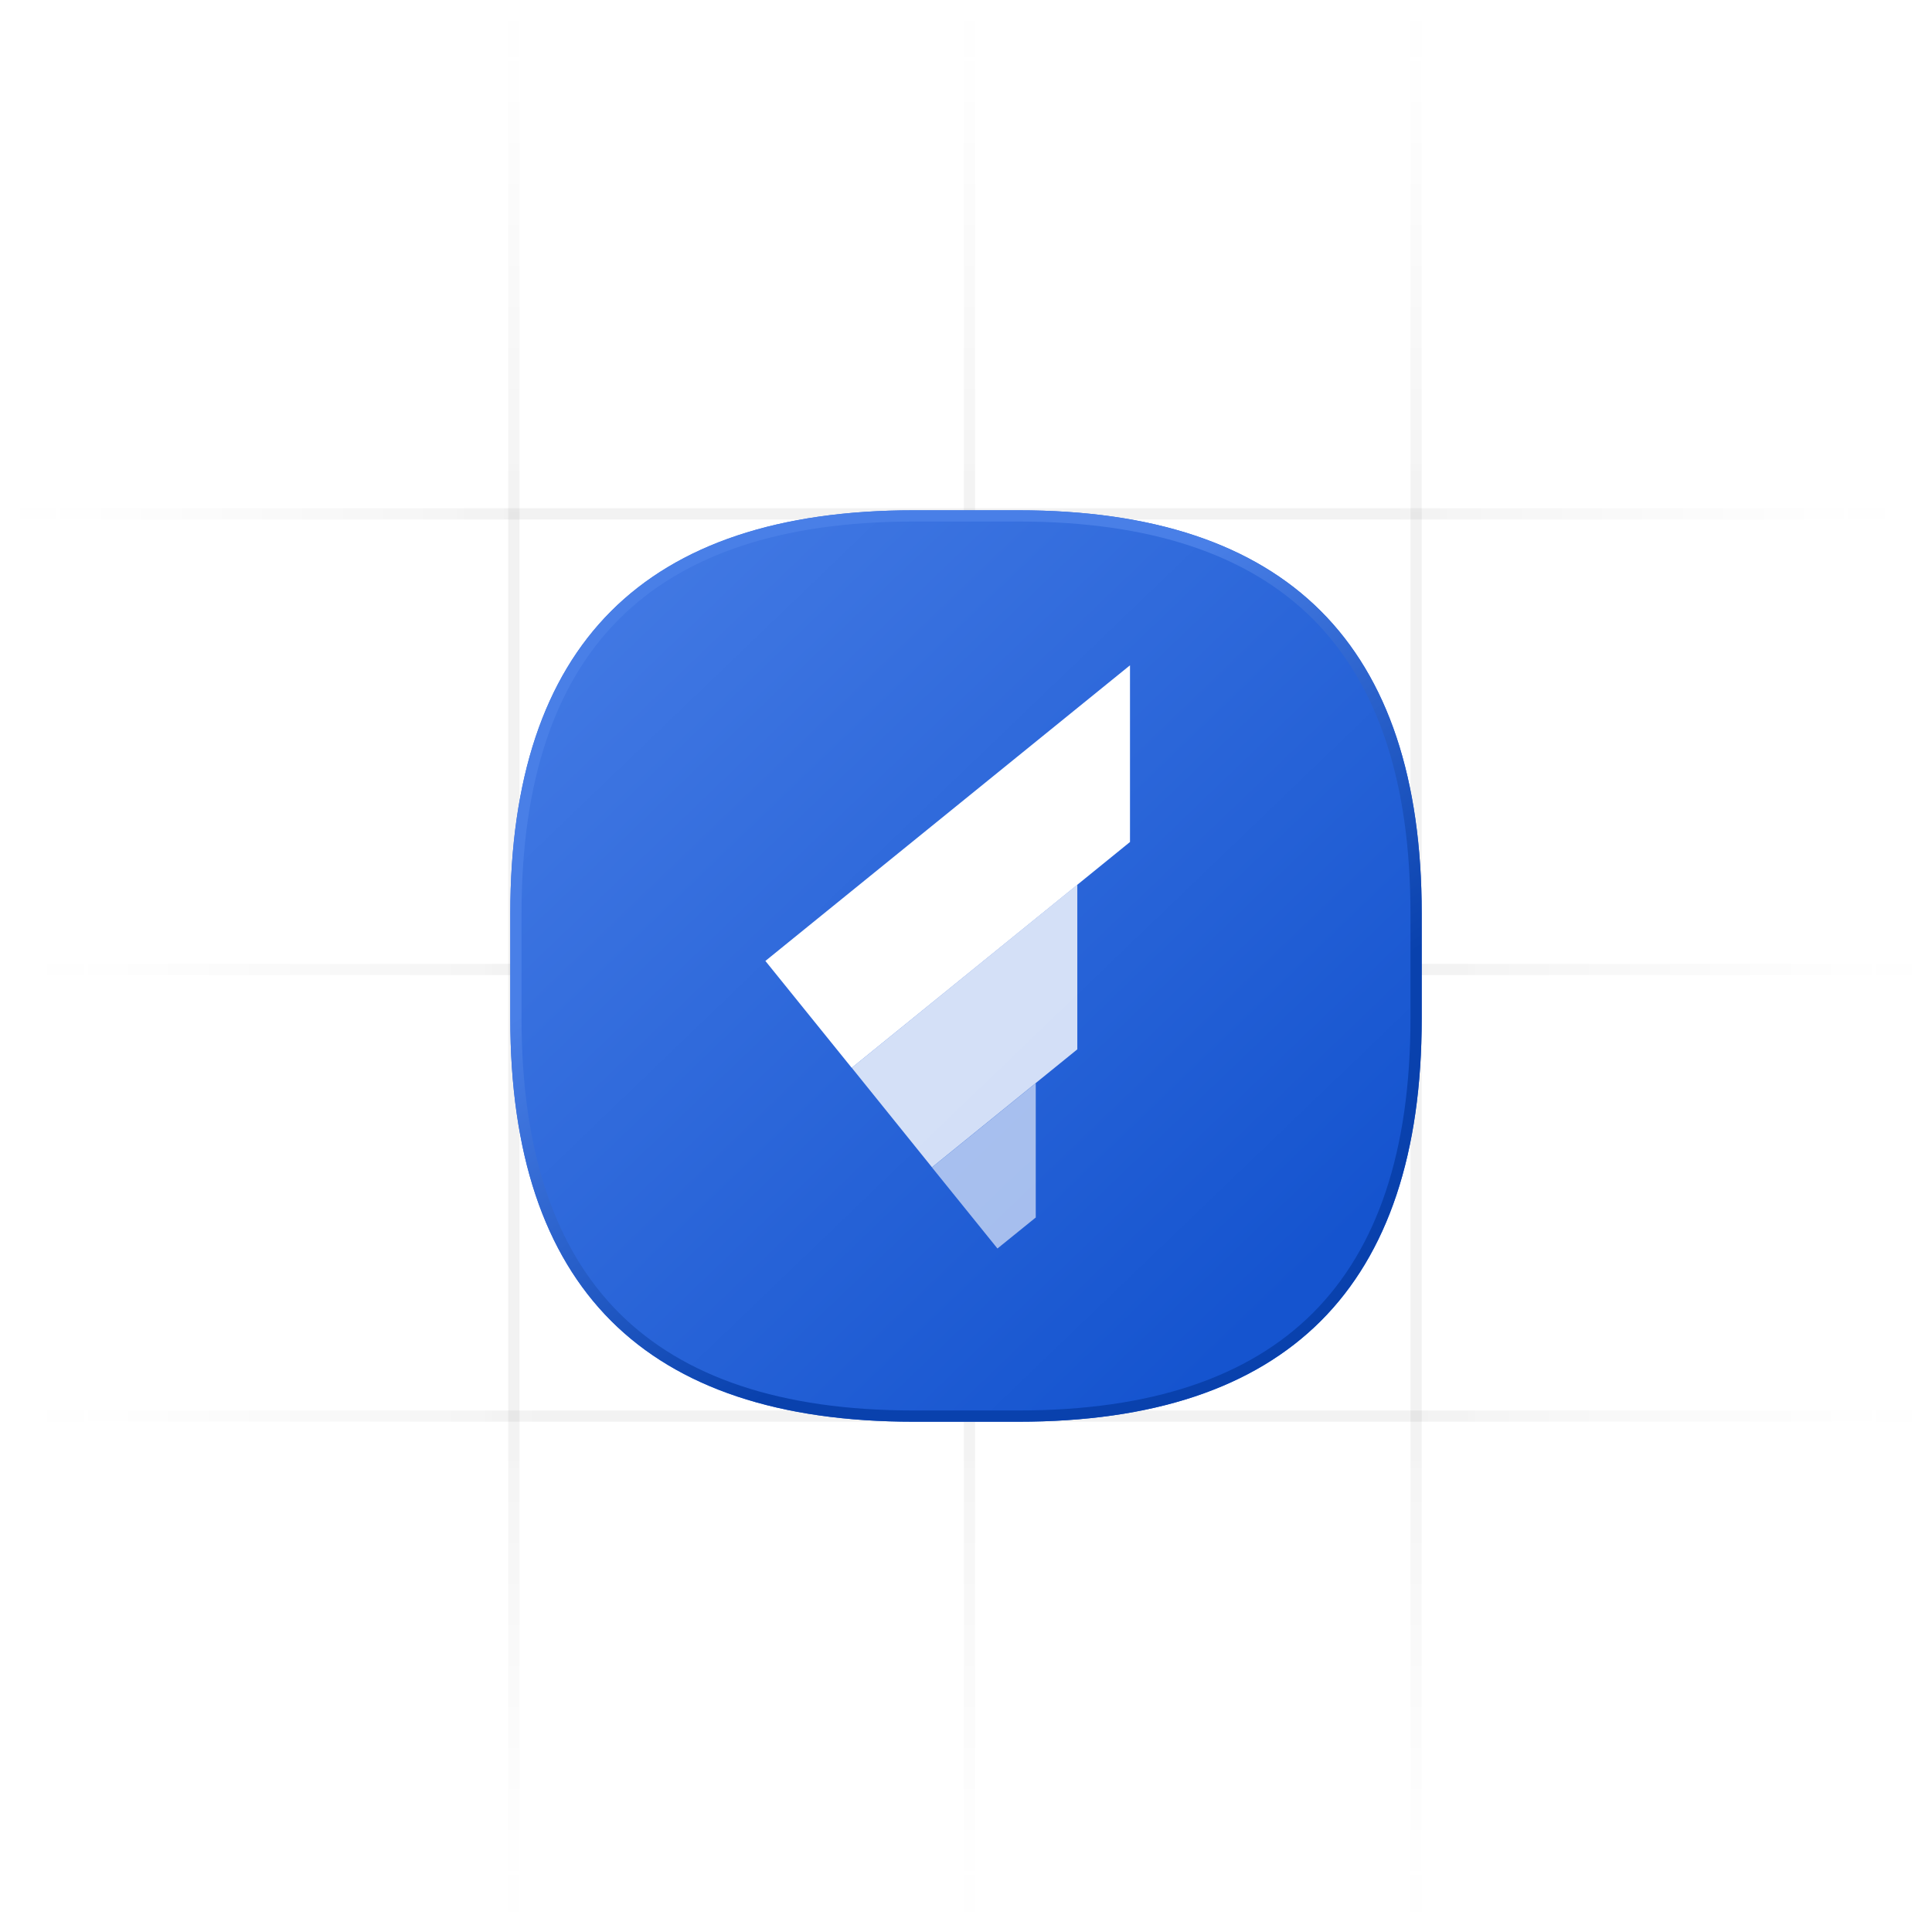 <svg xmlns="http://www.w3.org/2000/svg" width="172" height="172" fill="none">
    <path stroke="url(#a)" stroke-opacity=".05" d="M45.75 172V0"/>
    <path stroke="url(#b)" stroke-opacity=".05" d="M86.31 172V0"/>
    <path stroke="url(#c)" stroke-opacity=".05" d="M126.07 172V0"/>
    <path stroke="url(#d)" stroke-opacity=".05" d="M0 45.75h169.57"/>
    <path stroke="url(#e)" stroke-opacity=".05" d="M2.43 126.07H172"/>
    <path stroke="url(#f)" stroke-opacity=".05" d="M2.43 86.31H172"/>
    <g filter="url(#g)">
        <path fill="url(#h)" d="M81.33 126.57c-23.93 0-35.9-11.97-35.9-35.9v-9.34c0-23.93 11.97-35.9 35.9-35.9h9.34c23.93 0 35.9 11.97 35.9 35.9v9.34c0 23.93-11.97 35.9-35.9 35.9h-9.34Z"/>
    </g>
    <path stroke="url(#i)" d="M81.33 126.07c-11.89 0-20.71-2.98-26.57-8.83-5.85-5.86-8.83-14.68-8.83-26.57v-9.34c0-11.89 2.98-20.71 8.83-26.57 5.86-5.85 14.68-8.83 26.57-8.83h9.34c11.89 0 20.71 2.98 26.57 8.83 5.85 5.86 8.83 14.68 8.83 26.57v9.34c0 11.89-2.98 20.71-8.83 26.57-5.86 5.85-14.68 8.83-26.57 8.83h-9.34Z"/>
    <g fill="#fff" filter="url(#j)">
        <path d="m75.83 95.06 20.09-16.3 4.68-3.8V59.23L68.14 85.55l7.68 9.51Z"/>
        <path fill-opacity=".8" d="m82.97 103.92 9.24-7.5 3.7-3V78.76l-20.08 16.3 7.14 8.86Z"/>
        <path fill-opacity=".6" d="m88.8 111.15 3.41-2.76V96.43l-9.24 7.5 5.83 7.22Z"/>
    </g>
    <defs>
        <linearGradient id="a" x1="46.75" x2="46.75" y1="0" y2="172" gradientUnits="userSpaceOnUse">
            <stop stop-color="#666" stop-opacity="0"/>
            <stop offset=".27"/>
            <stop offset=".73"/>
            <stop offset="1" stop-color="#666" stop-opacity="0"/>
        </linearGradient>
        <linearGradient id="b" x1="87.31" x2="87.31" y1="0" y2="172" gradientUnits="userSpaceOnUse">
            <stop stop-color="#666" stop-opacity="0"/>
            <stop offset=".27"/>
            <stop offset=".73"/>
            <stop offset="1" stop-color="#666" stop-opacity="0"/>
        </linearGradient>
        <linearGradient id="c" x1="127.07" x2="127.07" y1="0" y2="172" gradientUnits="userSpaceOnUse">
            <stop stop-color="#666" stop-opacity="0"/>
            <stop offset=".27"/>
            <stop offset=".73"/>
            <stop offset="1" stop-color="#666" stop-opacity="0"/>
        </linearGradient>
        <linearGradient id="d" x1="169.57" x2="0" y1="46.75" y2="46.75" gradientUnits="userSpaceOnUse">
            <stop stop-color="#666" stop-opacity="0"/>
            <stop offset=".27"/>
            <stop offset=".73"/>
            <stop offset="1" stop-color="#666" stop-opacity="0"/>
        </linearGradient>
        <linearGradient id="e" x1="172" x2="2.43" y1="127.07" y2="127.07" gradientUnits="userSpaceOnUse">
            <stop stop-color="#666" stop-opacity="0"/>
            <stop offset=".27"/>
            <stop offset=".73"/>
            <stop offset="1" stop-color="#666" stop-opacity="0"/>
        </linearGradient>
        <linearGradient id="f" x1="172" x2="2.43" y1="87.31" y2="87.31" gradientUnits="userSpaceOnUse">
            <stop stop-color="#666" stop-opacity="0"/>
            <stop offset=".27"/>
            <stop offset=".73"/>
            <stop offset="1" stop-color="#666" stop-opacity="0"/>
        </linearGradient>
        <linearGradient id="h" x1="54.36" x2="113.58" y1="54.36" y2="116.02" gradientUnits="userSpaceOnUse">
            <stop stop-color="#4178E3"/>
            <stop offset="1" stop-color="#1554CF"/>
        </linearGradient>
        <linearGradient id="i" x1="64.5" x2="116.42" y1="46.65" y2="122.51" gradientUnits="userSpaceOnUse">
            <stop offset=".28" stop-color="#497FE7"/>
            <stop offset=".72" stop-color="#0941AD"/>
        </linearGradient>
        <filter id="g" width="81.13" height="81.13" x="45.43" y="45.43" color-interpolation-filters="sRGB" filterUnits="userSpaceOnUse">
            <feFlood flood-opacity="0" result="BackgroundImageFix"/>
            <feBlend in="SourceGraphic" in2="BackgroundImageFix" result="shape"/>
            <feColorMatrix in="SourceAlpha" result="hardAlpha" values="0 0 0 0 0 0 0 0 0 0 0 0 0 0 0 0 0 0 127 0"/>
            <feOffset/>
            <feGaussianBlur stdDeviation="12"/>
            <feComposite in2="hardAlpha" k2="-1" k3="1" operator="arithmetic"/>
            <feColorMatrix values="0 0 0 0 0 0 0 0 0 0 0 0 0 0 0 0 0 0 0.2 0"/>
            <feBlend in2="shape" result="effect1_innerShadow_107_582"/>
        </filter>
        <filter id="j" width="112.45" height="131.93" x="28.15" y="19.23" color-interpolation-filters="sRGB" filterUnits="userSpaceOnUse">
            <feFlood flood-opacity="0" result="BackgroundImageFix"/>
            <feColorMatrix in="SourceAlpha" result="hardAlpha" values="0 0 0 0 0 0 0 0 0 0 0 0 0 0 0 0 0 0 127 0"/>
            <feOffset/>
            <feGaussianBlur stdDeviation="20"/>
            <feComposite in2="hardAlpha" operator="out"/>
            <feColorMatrix values="0 0 0 0 0.498 0 0 0 0 0.669 0 0 0 0 1 0 0 0 1 0"/>
            <feBlend in2="BackgroundImageFix" result="effect1_dropShadow_107_582"/>
            <feBlend in="SourceGraphic" in2="effect1_dropShadow_107_582" result="shape"/>
        </filter>
    </defs>
</svg>